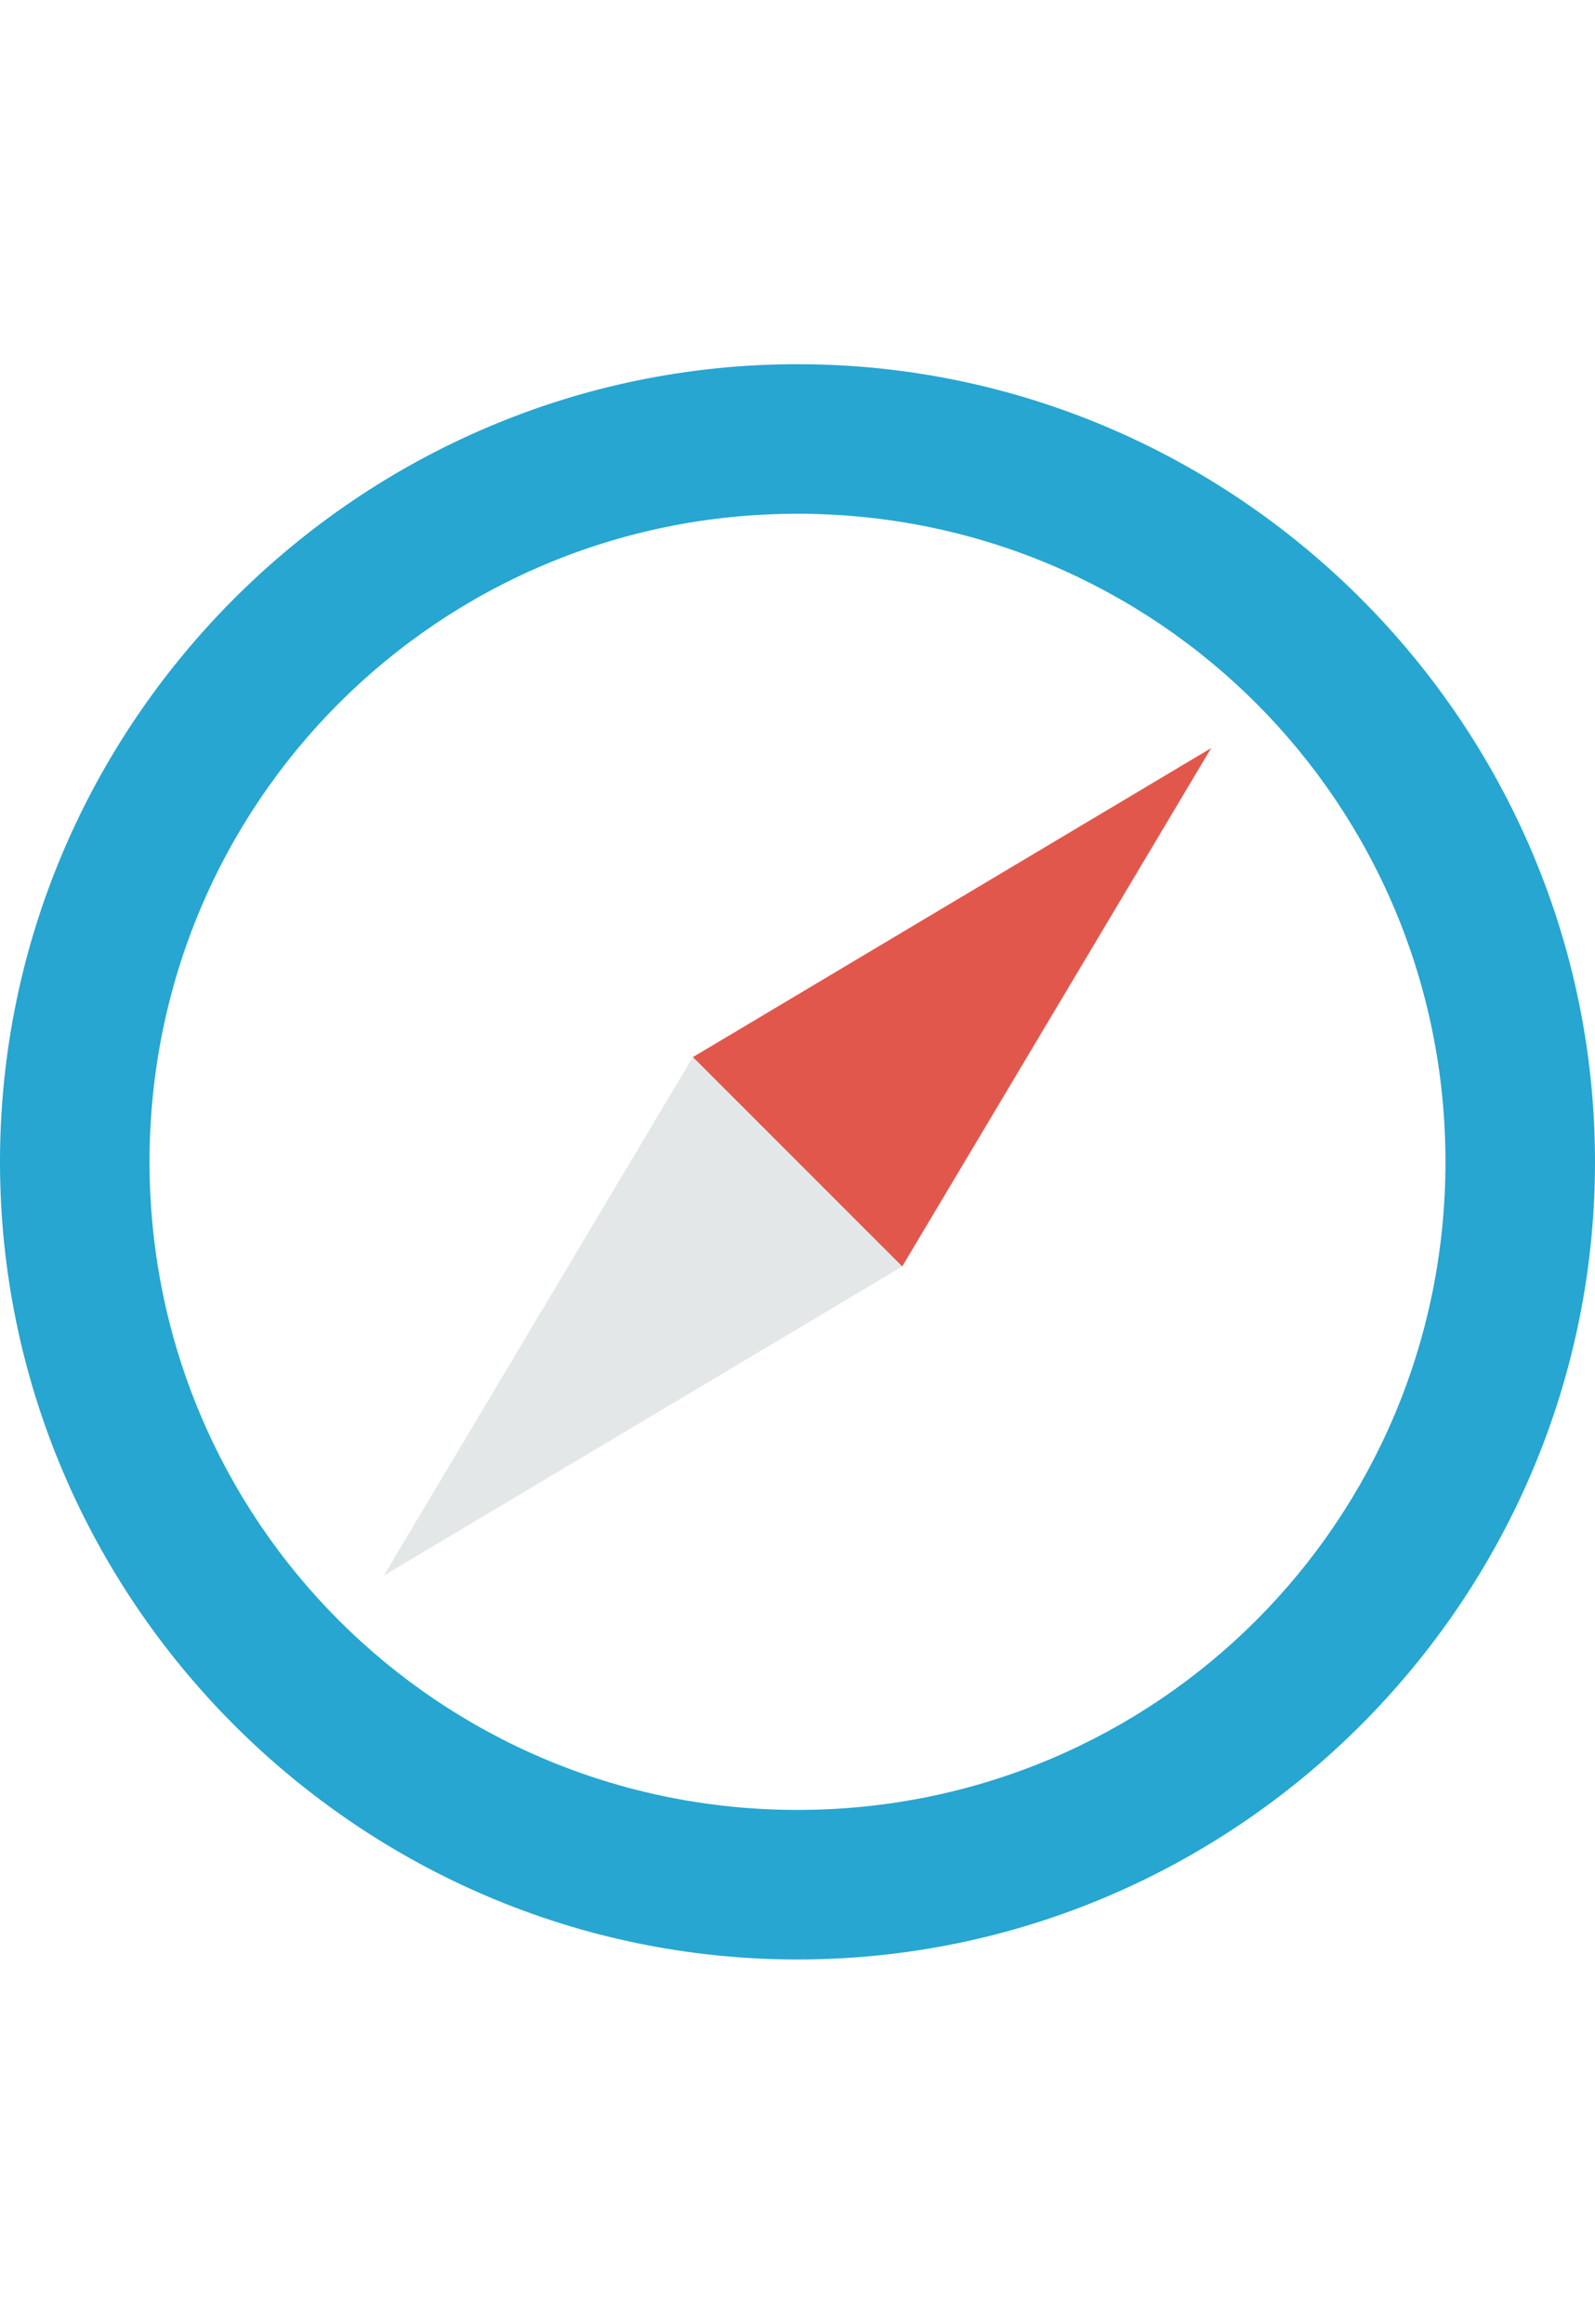 <?xml version="1.0" encoding="iso-8859-1"?>
<!-- Generator: Adobe Illustrator 19.0.0, SVG Export Plug-In . SVG Version: 6.00 Build 0)  -->
<svg version="1.1" id="Layer_1" xmlns="http://www.w3.org/2000/svg" xmlns:xlink="http://www.w3.org/1999/xlink" x="0px" y="0px"
	 viewBox="0 0 291.32 291.32" style="enable-background:new 0 0 291.32 291.32;" xml:space="preserve"  width="200">
	<g>
		<path style="fill:#26A6D1;" d="M145.66,0C65.547,0,0,65.547,0,145.66s65.547,145.66,145.66,145.66s145.66-65.547,145.66-145.66
			S225.772,0,145.66,0z M145.66,264.008c-65.547,0-118.348-52.802-118.348-118.348S80.113,27.311,145.66,27.311
			S264.008,80.113,264.008,145.66S211.206,264.008,145.66,264.008z"/>
		<path style="fill:#E2574C;" d="M221.22,70.099l-56.443,94.679l-38.236-38.236C126.542,126.542,221.22,70.099,221.22,70.099z"/>
		<path style="fill:#E4E7E7;" d="M70.099,221.22l94.679-56.443l-38.236-38.236C126.542,126.542,70.099,221.22,70.099,221.22z"/>
	</g>
</svg>
